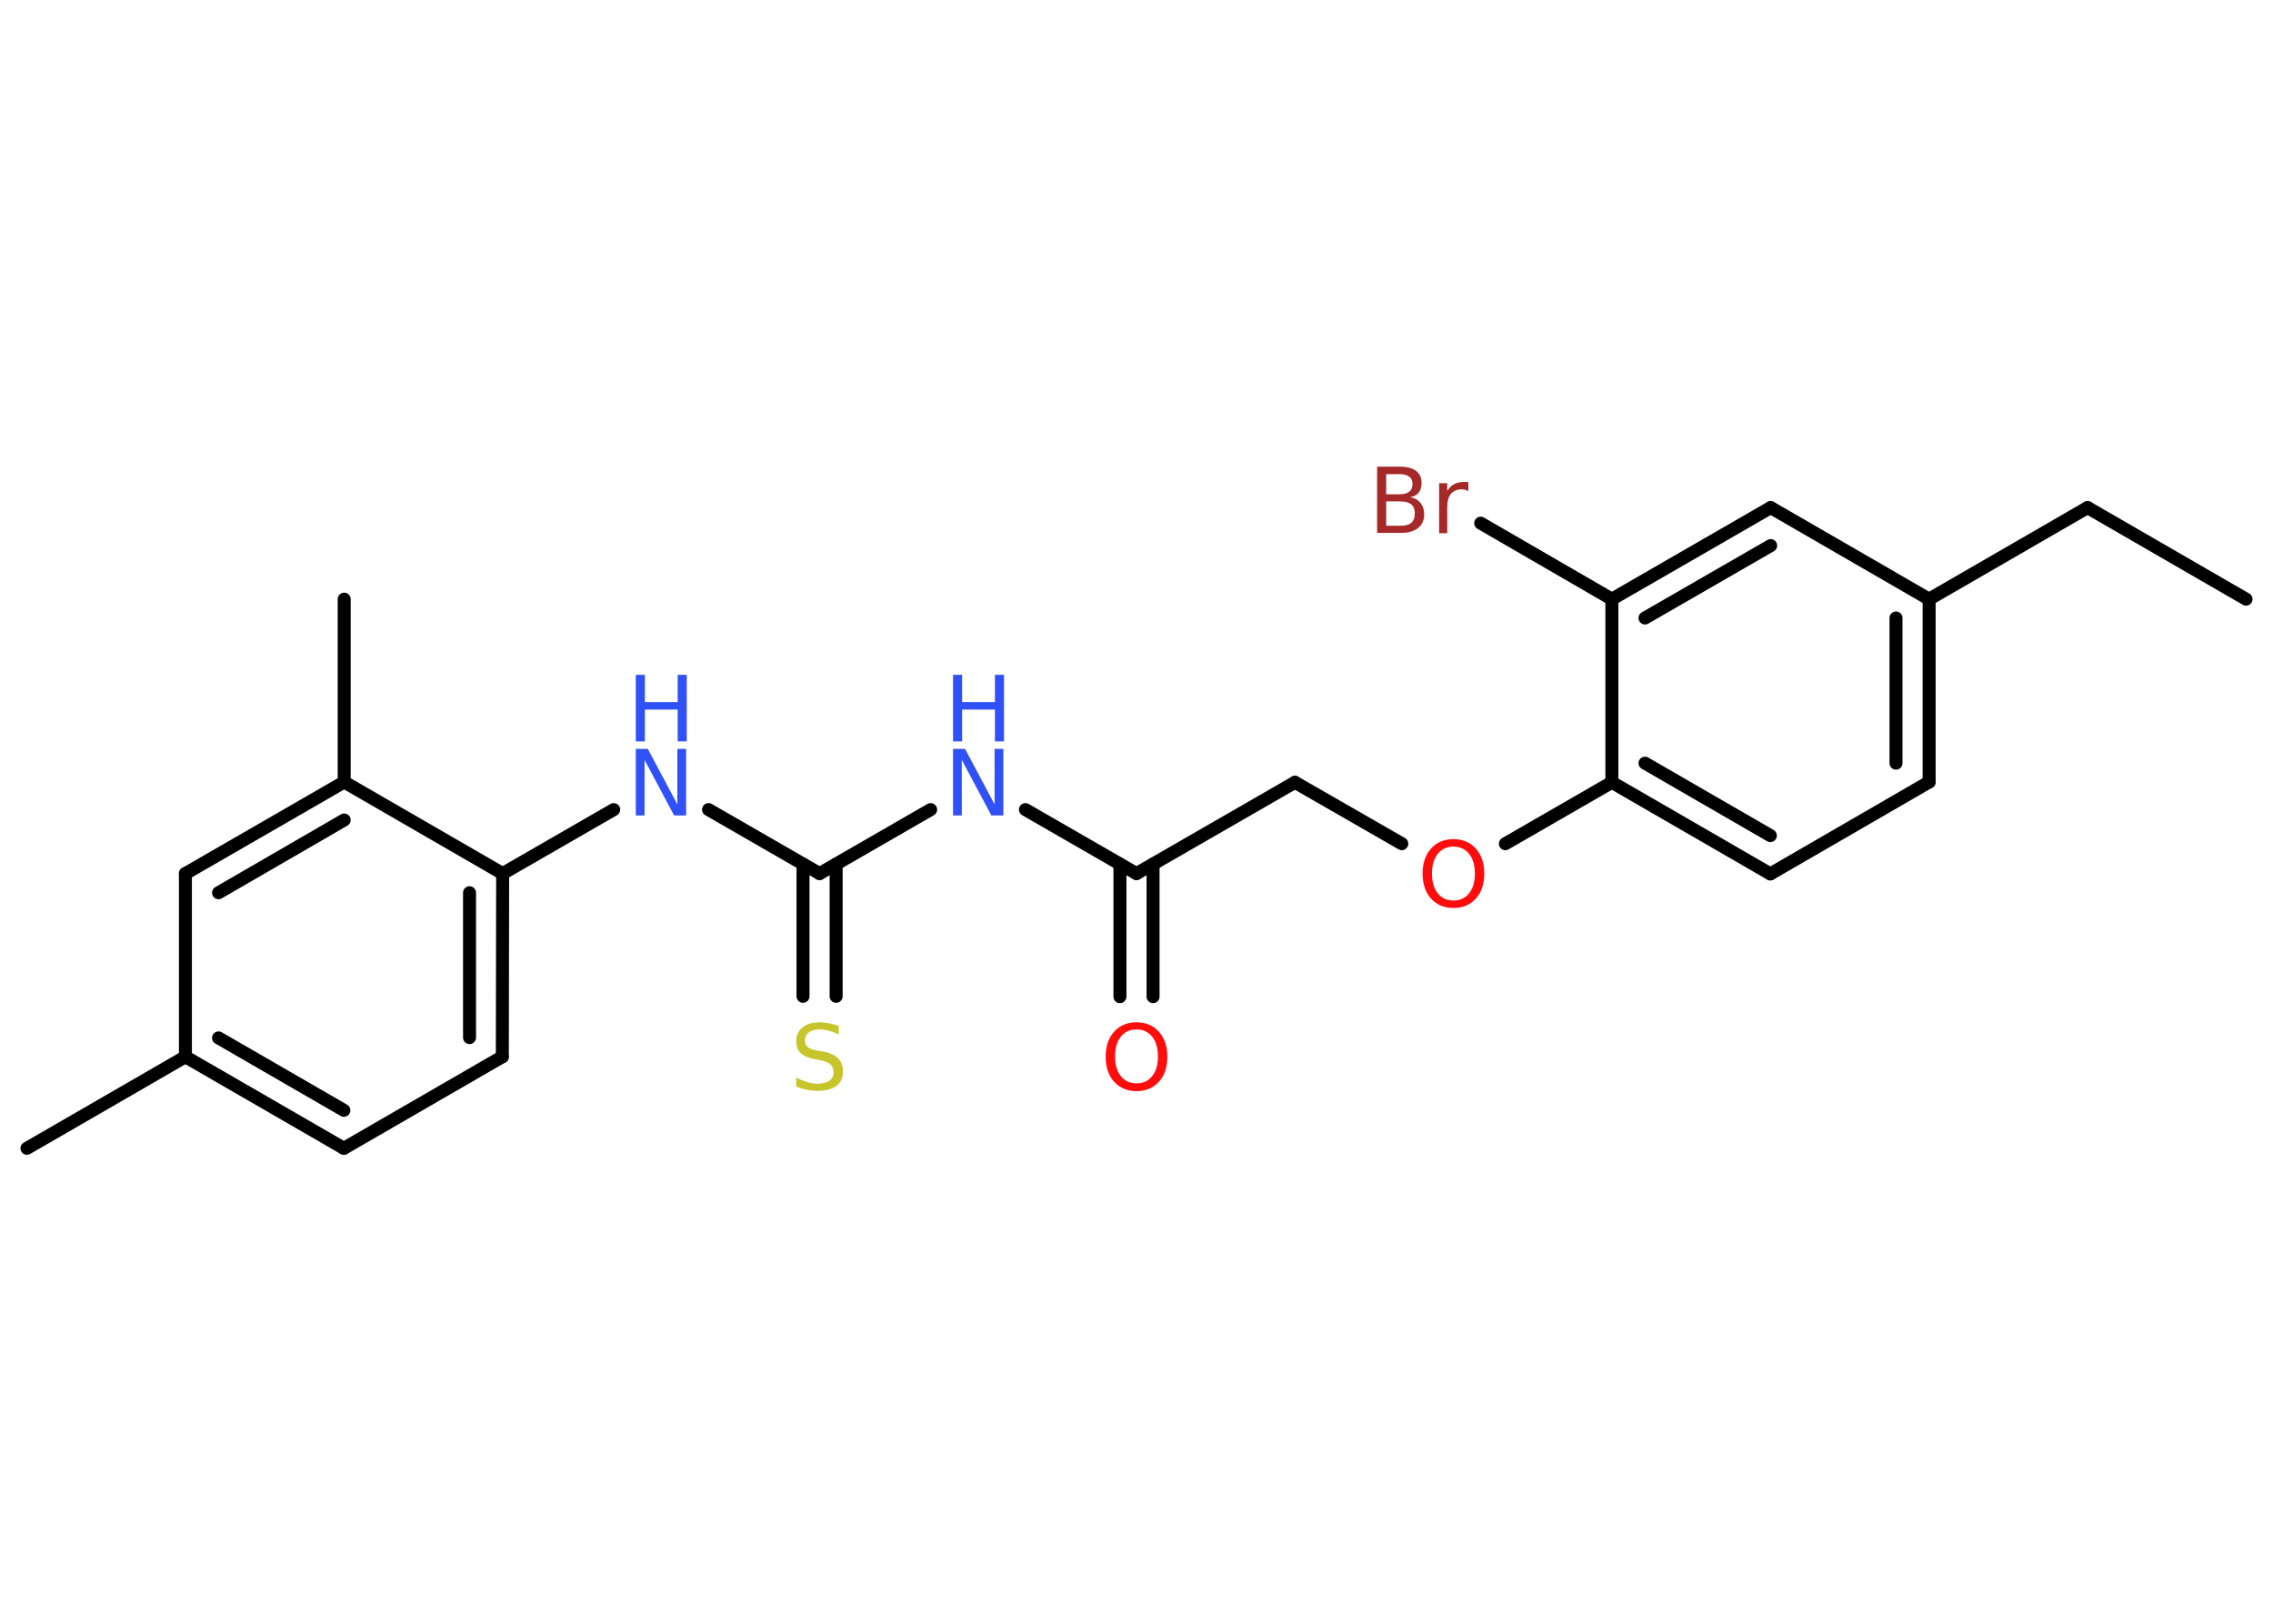 <?xml version='1.0' encoding='UTF-8'?>
<!DOCTYPE svg PUBLIC "-//W3C//DTD SVG 1.1//EN" "http://www.w3.org/Graphics/SVG/1.1/DTD/svg11.dtd">
<svg version='1.2' xmlns='http://www.w3.org/2000/svg' xmlns:xlink='http://www.w3.org/1999/xlink' width='70.0mm' height='50.0mm' viewBox='0 0 70.0 50.0'>
  <desc>Generated by the Chemistry Development Kit (http://github.com/cdk)</desc>
  <g stroke-linecap='round' stroke-linejoin='round' stroke='#000000' stroke-width='.4' fill='#3050F8'>
    <rect x='.0' y='.0' width='70.0' height='50.0' fill='#FFFFFF' stroke='none'/>
    <g id='mol1' class='mol'>
      <line id='mol1bnd1' class='bond' x1='69.17' y1='18.45' x2='64.29' y2='15.63'/>
      <line id='mol1bnd2' class='bond' x1='64.29' y1='15.63' x2='59.41' y2='18.45'/>
      <g id='mol1bnd3' class='bond'>
        <line x1='59.41' y1='24.08' x2='59.41' y2='18.45'/>
        <line x1='58.39' y1='23.5' x2='58.39' y2='19.03'/>
      </g>
      <line id='mol1bnd4' class='bond' x1='59.41' y1='24.08' x2='54.52' y2='26.91'/>
      <g id='mol1bnd5' class='bond'>
        <line x1='49.64' y1='24.09' x2='54.52' y2='26.91'/>
        <line x1='50.66' y1='23.5' x2='54.52' y2='25.73'/>
      </g>
      <line id='mol1bnd6' class='bond' x1='49.64' y1='24.09' x2='46.36' y2='25.98'/>
      <line id='mol1bnd7' class='bond' x1='43.17' y1='25.98' x2='39.88' y2='24.09'/>
      <line id='mol1bnd8' class='bond' x1='39.88' y1='24.09' x2='35.0' y2='26.9'/>
      <g id='mol1bnd9' class='bond'>
        <line x1='35.51' y1='26.61' x2='35.51' y2='30.69'/>
        <line x1='34.49' y1='26.61' x2='34.49' y2='30.69'/>
      </g>
      <line id='mol1bnd10' class='bond' x1='35.0' y1='26.9' x2='31.58' y2='24.93'/>
      <line id='mol1bnd11' class='bond' x1='28.66' y1='24.93' x2='25.24' y2='26.9'/>
      <g id='mol1bnd12' class='bond'>
        <line x1='25.75' y1='26.61' x2='25.75' y2='30.68'/>
        <line x1='24.73' y1='26.61' x2='24.73' y2='30.68'/>
      </g>
      <line id='mol1bnd13' class='bond' x1='25.24' y1='26.9' x2='21.82' y2='24.93'/>
      <line id='mol1bnd14' class='bond' x1='18.9' y1='24.93' x2='15.48' y2='26.9'/>
      <g id='mol1bnd15' class='bond'>
        <line x1='15.47' y1='32.54' x2='15.48' y2='26.9'/>
        <line x1='14.46' y1='31.95' x2='14.46' y2='27.49'/>
      </g>
      <line id='mol1bnd16' class='bond' x1='15.47' y1='32.54' x2='10.59' y2='35.36'/>
      <g id='mol1bnd17' class='bond'>
        <line x1='5.71' y1='32.54' x2='10.59' y2='35.36'/>
        <line x1='6.73' y1='31.96' x2='10.59' y2='34.19'/>
      </g>
      <line id='mol1bnd18' class='bond' x1='5.71' y1='32.54' x2='.83' y2='35.36'/>
      <line id='mol1bnd19' class='bond' x1='5.71' y1='32.54' x2='5.71' y2='26.9'/>
      <g id='mol1bnd20' class='bond'>
        <line x1='10.6' y1='24.08' x2='5.71' y2='26.9'/>
        <line x1='10.6' y1='25.25' x2='6.73' y2='27.49'/>
      </g>
      <line id='mol1bnd21' class='bond' x1='15.48' y1='26.9' x2='10.6' y2='24.08'/>
      <line id='mol1bnd22' class='bond' x1='10.6' y1='24.08' x2='10.6' y2='18.45'/>
      <line id='mol1bnd23' class='bond' x1='49.64' y1='24.09' x2='49.64' y2='18.45'/>
      <line id='mol1bnd24' class='bond' x1='49.64' y1='18.45' x2='45.6' y2='16.11'/>
      <g id='mol1bnd25' class='bond'>
        <line x1='54.53' y1='15.63' x2='49.64' y2='18.45'/>
        <line x1='54.53' y1='16.8' x2='50.66' y2='19.03'/>
      </g>
      <line id='mol1bnd26' class='bond' x1='59.41' y1='18.45' x2='54.53' y2='15.63'/>
      <path id='mol1atm7' class='atom' d='M44.76 26.07q-.3 .0 -.48 .22q-.18 .22 -.18 .61q.0 .39 .18 .61q.18 .22 .48 .22q.3 .0 .48 -.22q.18 -.22 .18 -.61q.0 -.39 -.18 -.61q-.18 -.22 -.48 -.22zM44.76 25.84q.43 .0 .69 .29q.26 .29 .26 .77q.0 .49 -.26 .77q-.26 .29 -.69 .29q-.43 .0 -.69 -.29q-.26 -.29 -.26 -.77q.0 -.48 .26 -.77q.26 -.29 .69 -.29z' stroke='none' fill='#FF0D0D'/>
      <path id='mol1atm10' class='atom' d='M35.0 31.7q-.3 .0 -.48 .22q-.18 .22 -.18 .61q.0 .39 .18 .61q.18 .22 .48 .22q.3 .0 .48 -.22q.18 -.22 .18 -.61q.0 -.39 -.18 -.61q-.18 -.22 -.48 -.22zM35.0 31.48q.43 .0 .69 .29q.26 .29 .26 .77q.0 .49 -.26 .77q-.26 .29 -.69 .29q-.43 .0 -.69 -.29q-.26 -.29 -.26 -.77q.0 -.48 .26 -.77q.26 -.29 .69 -.29z' stroke='none' fill='#FF0D0D'/>
      <g id='mol1atm11' class='atom'>
        <path d='M29.35 23.06h.37l.91 1.71v-1.71h.27v2.05h-.37l-.91 -1.71v1.71h-.27v-2.05z' stroke='none'/>
        <path d='M29.35 20.78h.28v.84h1.01v-.84h.28v2.05h-.28v-.98h-1.01v.98h-.28v-2.05z' stroke='none'/>
      </g>
      <path id='mol1atm13' class='atom' d='M25.83 31.58v.27q-.16 -.07 -.3 -.11q-.14 -.04 -.27 -.04q-.23 .0 -.35 .09q-.12 .09 -.12 .25q.0 .13 .08 .2q.08 .07 .31 .11l.17 .03q.31 .06 .46 .21q.15 .15 .15 .4q.0 .3 -.2 .45q-.2 .15 -.59 .15q-.15 .0 -.31 -.03q-.16 -.03 -.34 -.1v-.28q.17 .09 .33 .14q.16 .05 .32 .05q.24 .0 .37 -.09q.13 -.09 .13 -.26q.0 -.15 -.09 -.24q-.09 -.08 -.3 -.13l-.17 -.03q-.31 -.06 -.45 -.19q-.14 -.13 -.14 -.36q.0 -.27 .19 -.43q.19 -.16 .53 -.16q.14 .0 .29 .03q.15 .03 .31 .08z' stroke='none' fill='#C6C62C'/>
      <g id='mol1atm14' class='atom'>
        <path d='M19.58 23.06h.37l.91 1.71v-1.71h.27v2.05h-.37l-.91 -1.71v1.71h-.27v-2.05z' stroke='none'/>
        <path d='M19.58 20.78h.28v.84h1.01v-.84h.28v2.05h-.28v-.98h-1.01v.98h-.28v-2.05z' stroke='none'/>
      </g>
      <path id='mol1atm24' class='atom' d='M42.69 15.44v.75h.44q.23 .0 .33 -.09q.11 -.09 .11 -.29q.0 -.19 -.11 -.28q-.11 -.09 -.33 -.09h-.44zM42.69 14.6v.62h.41q.2 .0 .3 -.08q.1 -.08 .1 -.23q.0 -.16 -.1 -.23q-.1 -.08 -.3 -.08h-.41zM42.41 14.37h.71q.32 .0 .49 .13q.17 .13 .17 .37q.0 .19 -.09 .3q-.09 .11 -.26 .14q.21 .04 .32 .18q.11 .14 .11 .35q.0 .27 -.19 .42q-.19 .15 -.53 .15h-.73v-2.05zM45.21 15.12q-.04 -.02 -.09 -.04q-.05 -.01 -.11 -.01q-.21 .0 -.33 .14q-.11 .14 -.11 .4v.81h-.25v-1.54h.25v.24q.08 -.14 .21 -.21q.13 -.07 .31 -.07q.03 .0 .06 .0q.03 .0 .07 .01v.26z' stroke='none' fill='#A62929'/>
    </g>
  </g>
</svg>
